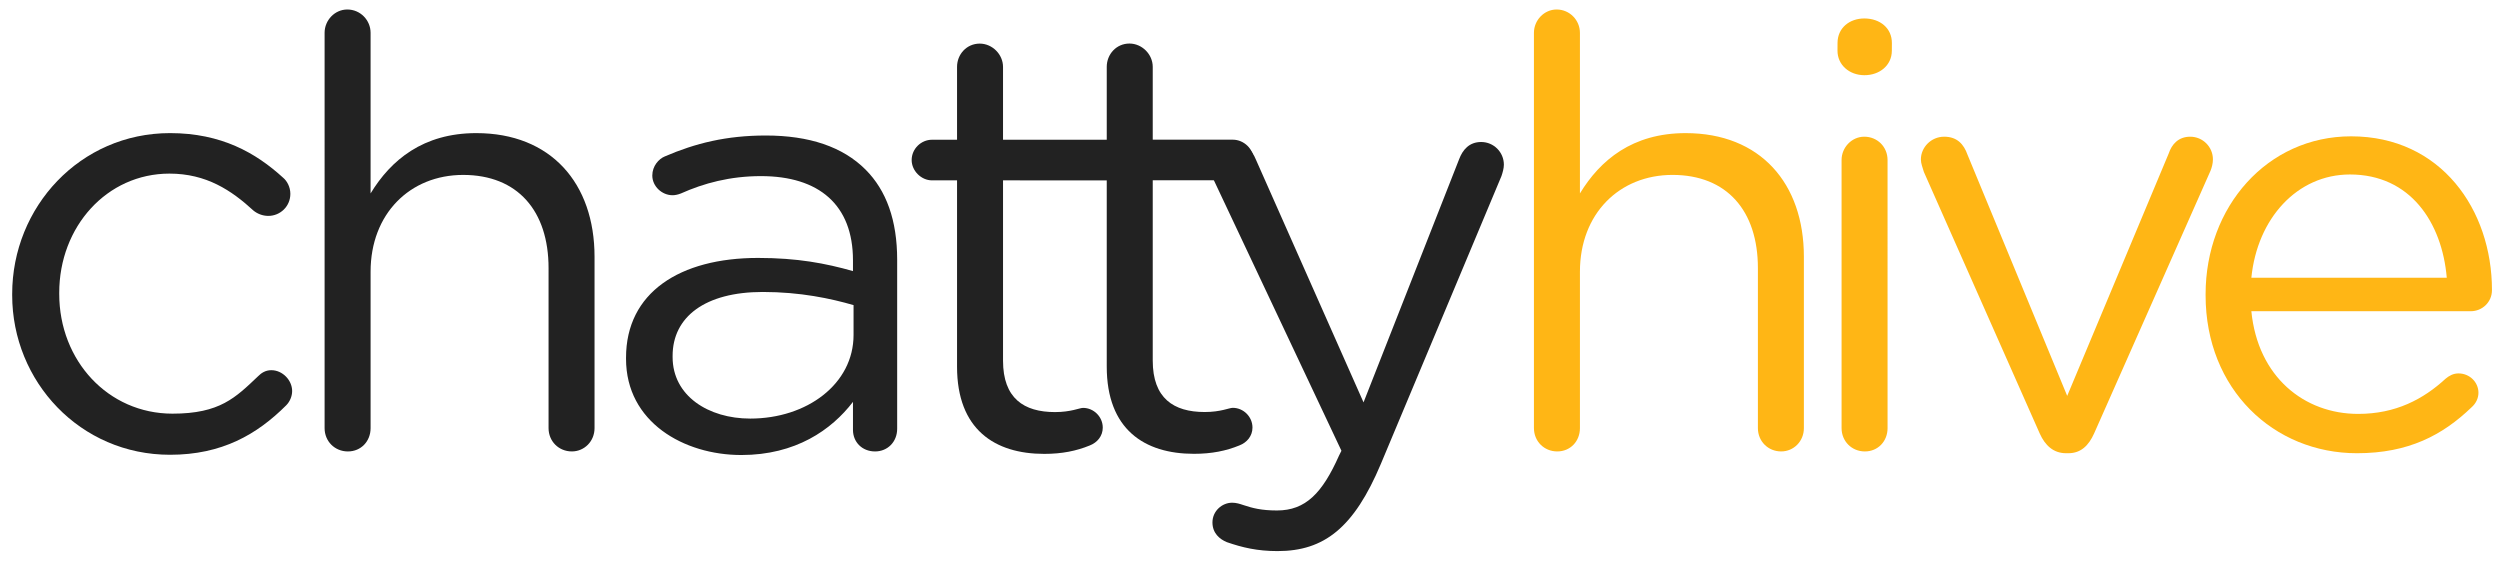 <?xml version="1.0" encoding="utf-8"?>
<!-- Generator: Adobe Illustrator 17.0.0, SVG Export Plug-In . SVG Version: 6.00 Build 0)  -->
<!DOCTYPE svg PUBLIC "-//W3C//DTD SVG 1.1//EN" "http://www.w3.org/Graphics/SVG/1.1/DTD/svg11.dtd">
<svg version="1.1" id="Layer_1" xmlns="http://www.w3.org/2000/svg" xmlns:xlink="http://www.w3.org/1999/xlink" x="0px" y="0px"
	 width="423.667px" height="95px" viewBox="0 0 423.667 95" enable-background="new 0 0 423.667 95" xml:space="preserve">
<g>
	<path fill="#FFB615" d="M399.431,76.806c-14.121,0-25.656-10.84-25.656-26.751v-0.2c0-14.817,10.442-26.752,24.662-26.752
		c15.216,0,23.868,12.432,23.868,26.056c0,2.087-1.69,3.58-3.58,3.58H381.53c1.094,11.137,8.951,17.403,18.1,17.403
		c6.366,0,11.039-2.486,14.819-5.967c0.596-0.497,1.293-0.894,2.186-0.894c1.889,0,3.38,1.491,3.38,3.281
		c0,0.896-0.398,1.79-1.193,2.486C413.95,73.723,408.184,76.806,399.431,76.806z M414.646,47.07
		c-0.794-9.347-6.166-17.502-16.408-17.502c-8.95,0-15.713,7.458-16.708,17.502H414.646z"/>
</g>
<g>
	<path fill="#222222" d="M2.065,50.016v-0.201c0-14.741,11.507-27.257,26.75-27.257c8.68,0,14.536,3.332,19.18,7.573
		c0.605,0.503,1.211,1.513,1.211,2.723c0,2.12-1.716,3.734-3.736,3.734c-1.008,0-1.918-0.402-2.524-0.909
		c-3.734-3.43-7.974-6.258-14.232-6.258c-10.601,0-18.675,8.987-18.675,20.19v0.202c0,11.306,8.276,20.282,19.18,20.289
		c8.053,0.005,10.7-2.723,14.537-6.359c0.504-0.505,1.211-1.008,2.22-1.008c1.918,0,3.533,1.715,3.533,3.531
		c0,0.91-0.404,1.818-1.01,2.424c-4.947,4.945-10.903,8.379-19.684,8.379C13.572,77.072,2.065,64.654,2.065,50.016z"/>
	<path fill="#222222" d="M55.008,5.557c0-2.124,1.721-3.948,3.846-3.948c2.226,0,3.948,1.824,3.948,3.948V32.78
		c3.441-5.665,8.905-10.221,17.914-10.221c12.65,0,20.039,8.502,20.039,20.95v29.046c0,2.228-1.721,3.948-3.846,3.948
		c-2.226,0-3.946-1.721-3.946-3.948V45.432c0-9.717-5.264-15.789-14.472-15.789c-9.008,0-15.688,6.581-15.688,16.397v26.516
		c0,2.228-1.621,3.948-3.846,3.948c-2.226,0-3.948-1.721-3.948-3.948V5.557z"/>
	<path fill="#222222" d="M106.092,60.815v-0.2c0-11.033,9.107-16.904,22.366-16.904c6.679,0,11.437,0.913,16.092,2.228v-1.823
		c0-9.411-5.77-14.27-15.587-14.27c-5.262,0-9.714,1.215-13.561,2.935c-0.507,0.203-1.012,0.305-1.416,0.305
		c-1.822,0-3.443-1.517-3.443-3.34c0-1.621,1.114-2.834,2.126-3.24c5.163-2.228,10.424-3.542,17.103-3.542
		c7.389,0,13.057,1.922,16.903,5.769c3.542,3.544,5.365,8.603,5.365,15.284v28.642c0,2.226-1.619,3.846-3.745,3.846
		c-2.226,0-3.745-1.62-3.745-3.645v-4.756c-3.644,4.756-9.716,9.007-18.926,9.007C115.909,77.11,106.092,71.543,106.092,60.815z
		 M144.649,56.769v-5.062c-3.845-1.113-9.007-2.228-15.381-2.228c-9.82,0-15.283,4.252-15.283,10.829v0.203
		c0,6.578,6.072,10.425,13.155,10.425C136.757,70.937,144.649,65.067,144.649,56.769z"/>
	<path fill="#222222" d="M188.405,30.573l-18.424-0.008v30.564c0,6.378,3.542,8.705,8.804,8.705c2.732,0,4.153-0.71,4.758-0.71
		c1.82,0,3.338,1.519,3.338,3.341c0,1.416-0.909,2.531-2.225,3.035c-2.226,0.911-4.657,1.417-7.693,1.417
		c-8.4,0-14.776-4.149-14.776-14.775V30.565h-4.25c-1.822,0-3.441-1.621-3.441-3.44c0-1.924,1.619-3.443,3.441-3.443h4.25V11.336
		c0-2.125,1.62-3.947,3.846-3.947c2.124,0,3.947,1.822,3.947,3.947v12.346h18.752"/>
	<path fill="#222222" d="M187.557,23.672V11.325c0-2.125,1.621-3.947,3.846-3.947c2.125,0,3.948,1.822,3.948,3.947v12.346h13.561
		c1.922,0,3.544,1.62,3.544,3.443c0,1.921-1.621,3.44-3.544,3.44h-13.561v30.564c0,6.378,3.54,8.705,8.804,8.705
		c2.732,0,4.149-0.71,4.756-0.71c1.822,0,3.341,1.519,3.341,3.341c0,1.416-0.911,2.531-2.228,3.035
		c-2.225,0.911-4.655,1.417-7.691,1.417c-8.4,0-14.777-4.149-14.777-14.775V30.555"/>
	<path fill="#222222" d="M207.898,91.874c-1.214-0.507-2.428-1.519-2.428-3.341c0-1.922,1.619-3.341,3.339-3.341
		c0.71,0,1.316,0.203,1.921,0.406c1.519,0.505,3.037,0.91,5.669,0.91c4.859,0,7.69-2.935,10.526-9.31l0.403-0.809l-21.859-46.354
		c-0.305-0.708-0.506-1.417-0.506-2.124c0-2.127,1.719-3.847,3.946-3.847c2.125,0,3.239,1.315,3.948,3.037l18.216,41.089
		l16.193-41.191c0.608-1.62,1.721-2.935,3.745-2.935c2.124,0,3.846,1.721,3.846,3.847c0,0.606-0.203,1.313-0.406,1.92L234.01,78.615
		c-4.555,10.83-9.614,14.777-17.509,14.777C213.059,93.392,210.531,92.784,207.898,91.874z"/>
</g>
<path fill="#FFB615" d="M312.085,27.116c0-2.128,1.722-3.949,3.846-3.951c2.225,0.001,3.946,1.721,3.947,3.95l0.001,45.441
	c-0.001,2.226-1.62,3.948-3.847,3.948c-2.225,0.001-3.946-1.722-3.946-3.947L312.085,27.116z M259.952,72.555
	c0,2.228,1.724,3.948,3.948,3.948c2.226,0,3.846-1.721,3.846-3.948V46.039c0-9.817,6.679-16.397,15.687-16.397
	c9.209,0,14.472,6.072,14.472,15.789v27.124c0,2.228,1.721,3.948,3.947,3.948c2.125,0,3.846-1.721,3.846-3.948V43.509
	c0-12.449-7.389-20.95-20.039-20.95c-9.009,0-14.472,4.556-17.914,10.221V5.557c0-2.124-1.721-3.948-3.948-3.948
	c-2.123,0-3.846,1.824-3.846,3.948V72.555z M311.394,8.566c-0.015,2.429,1.999,4.162,4.531,4.177
	c2.631,0.016,4.665-1.693,4.679-4.122l0.008-1.315c0.015-2.53-2.002-4.162-4.632-4.178c-2.531-0.015-4.564,1.593-4.579,4.125
	L311.394,8.566z M354.876,73.467l19.735-44.533c0.203-0.504,0.406-1.211,0.406-1.921c0-2.127-1.722-3.847-3.846-3.847
	c-2.025,0-3.138,1.317-3.643,2.835l-17.206,41.089L333.42,26.203c-0.608-1.721-1.722-3.038-3.947-3.038
	c-2.228,0-3.947,1.823-3.947,3.847c0,0.71,0.304,1.417,0.506,2.125l19.636,44.329c0.909,2.023,2.328,3.339,4.452,3.339h0.405
	C352.649,76.806,353.965,75.49,354.876,73.467z"/>
</svg>
